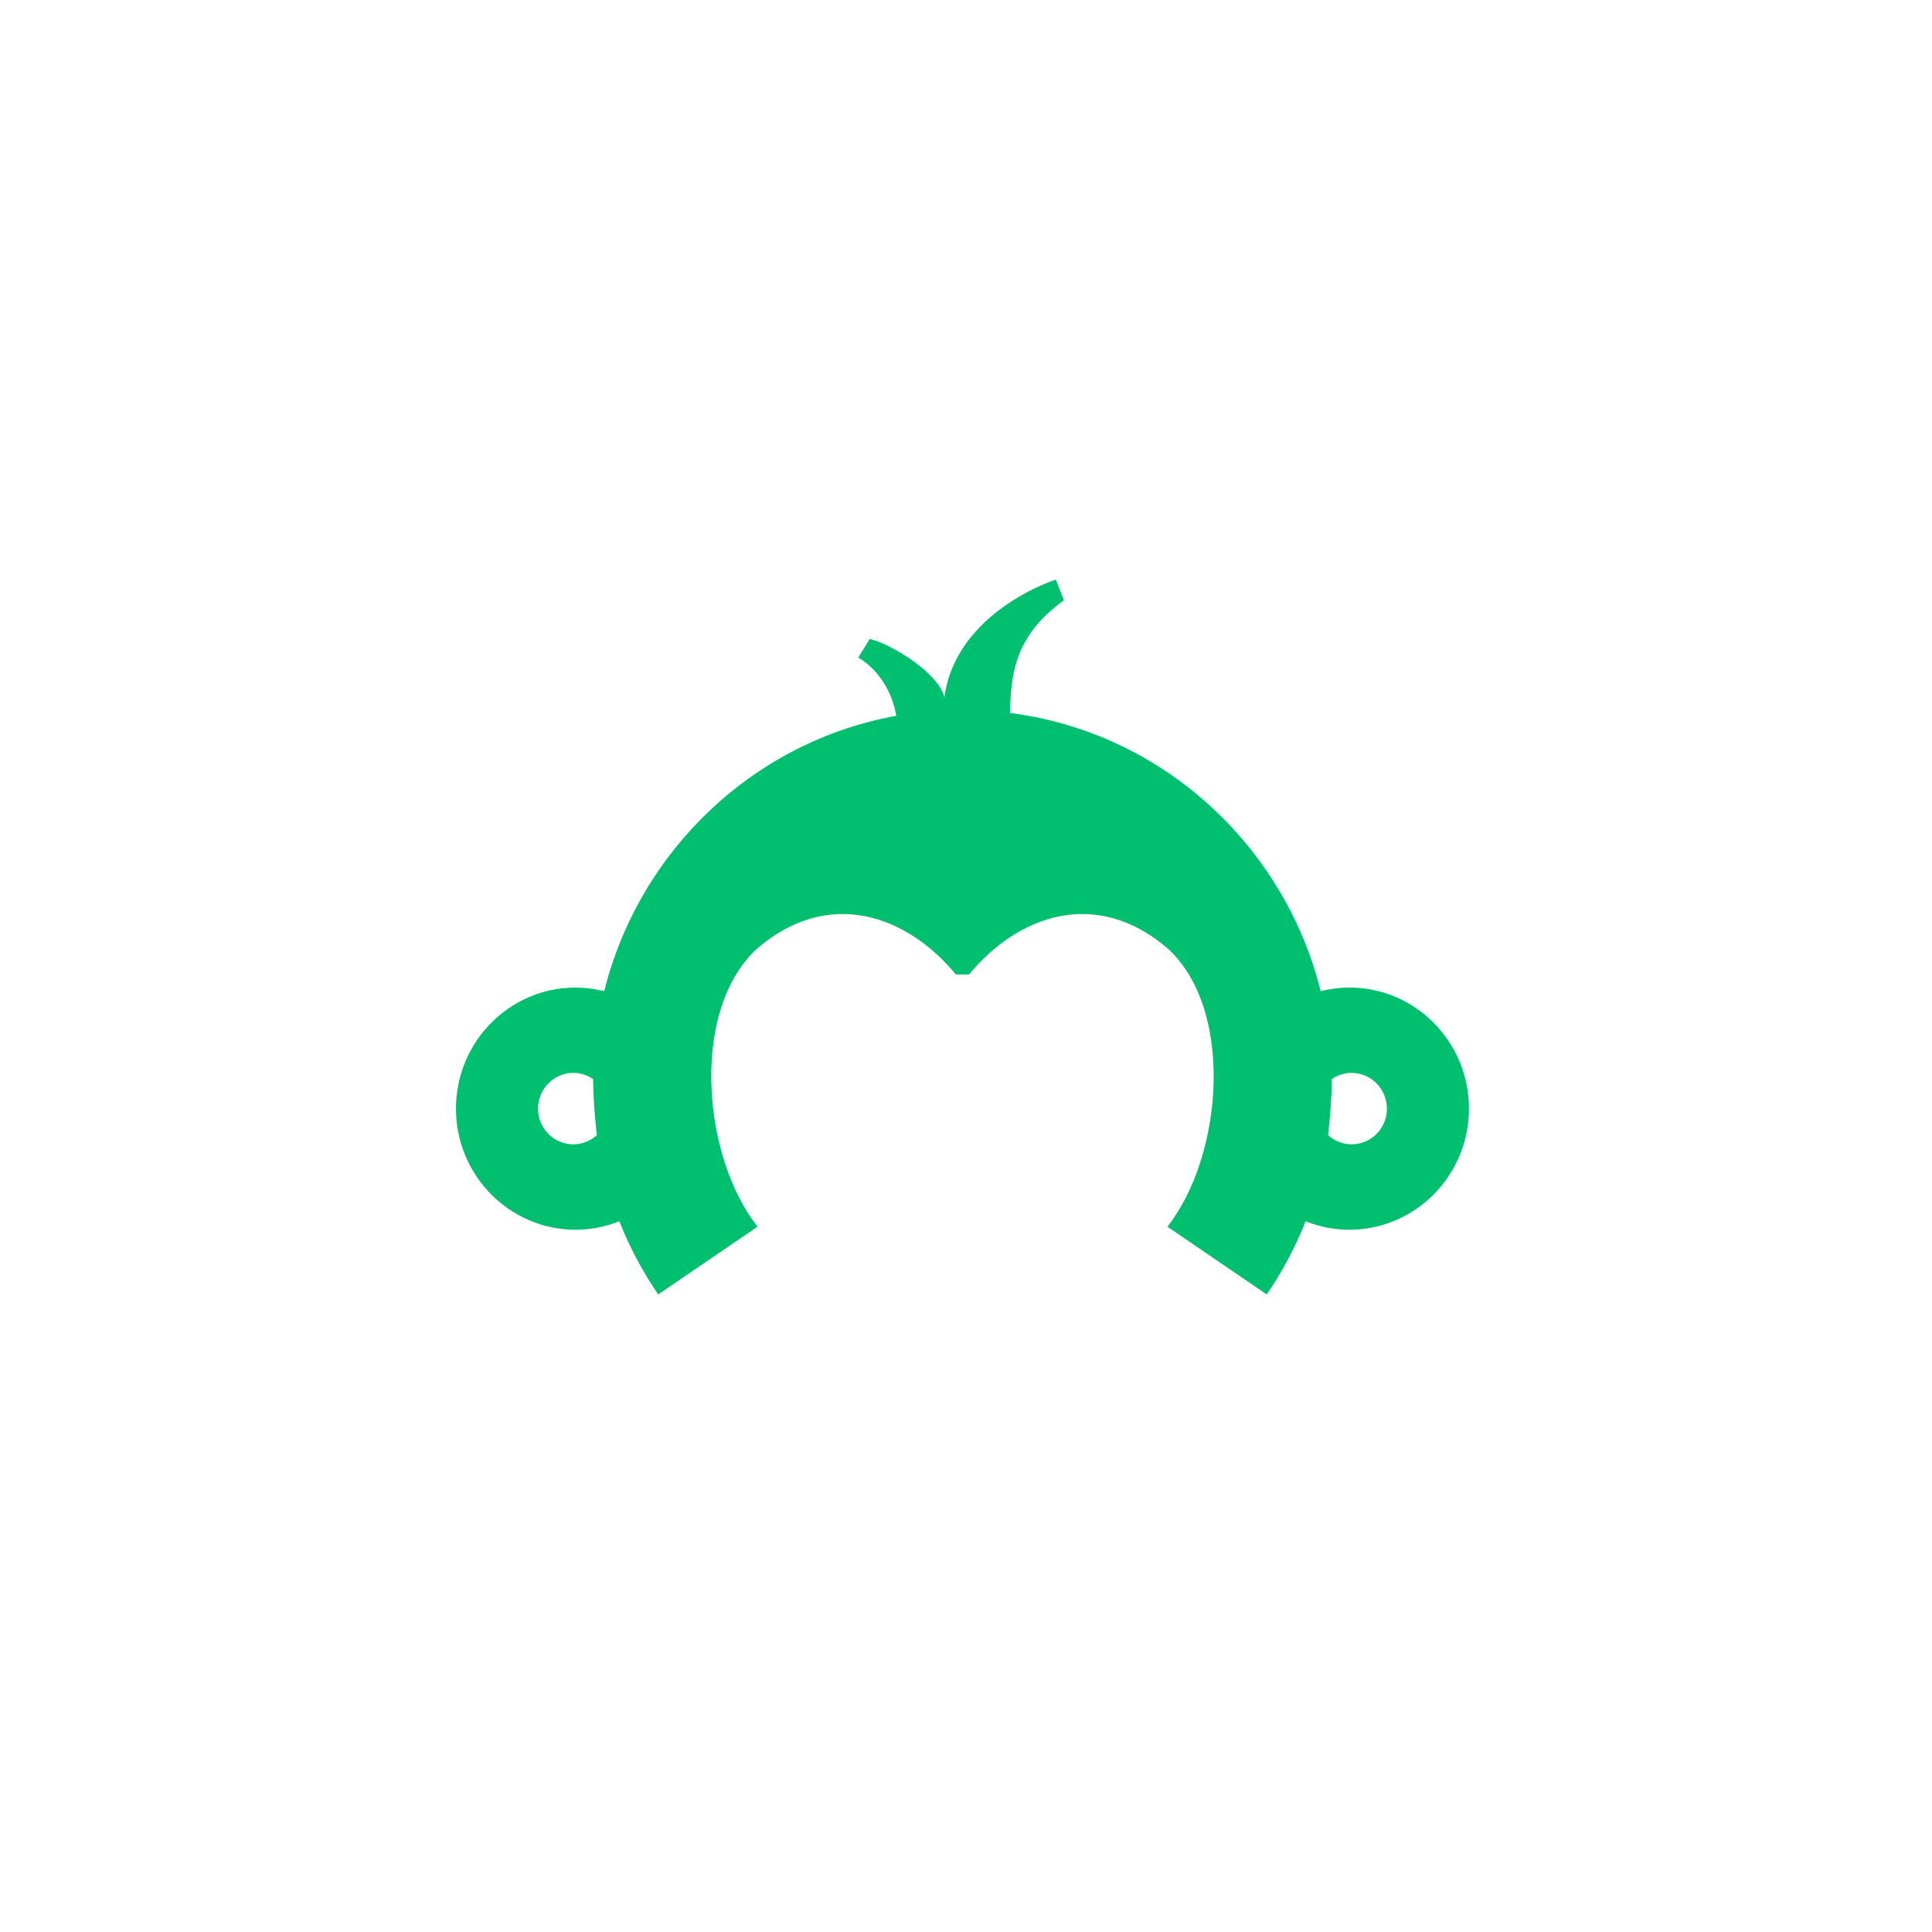 <svg width="250" height="250" viewBox="0 0 250 250" fill="none" xmlns="http://www.w3.org/2000/svg">
<path fill-rule="evenodd" clip-rule="evenodd" d="M174.898 148.073C173.725 148.073 172.656 147.62 171.852 146.89C172.126 144.5 172.309 142.085 172.34 139.628C173.071 139.131 173.954 138.831 174.898 138.831C177.41 138.831 179.466 140.905 179.466 143.461C179.468 144.066 179.351 144.666 179.123 145.225C178.894 145.785 178.558 146.293 178.133 146.722C177.709 147.15 177.205 147.49 176.65 147.722C176.094 147.954 175.499 148.073 174.898 148.073ZM74.185 148.073C73.584 148.073 72.988 147.954 72.433 147.722C71.878 147.49 71.373 147.15 70.949 146.722C70.525 146.293 70.189 145.785 69.96 145.225C69.731 144.666 69.615 144.066 69.617 143.461C69.617 140.905 71.672 138.828 74.185 138.828C75.129 138.828 76.012 139.134 76.743 139.628C76.773 142.085 76.956 144.5 77.23 146.89C76.395 147.65 75.31 148.071 74.185 148.073ZM174.599 127.786C173.314 127.786 172.081 127.964 170.896 128.255C166.346 110.046 151.564 95.955 133.096 92.624C132.274 92.471 131.528 92.364 130.69 92.256C130.827 87.693 131.04 82.419 137.673 77.675L136.623 75C136.623 75 123.698 79.064 122.199 90.255C121.554 87.209 115.527 83.4 112.542 82.677L111.059 85.098C111.059 85.098 115.015 87.102 115.977 92.624C97.516 95.961 82.736 110.049 78.186 128.255C76.974 127.951 75.73 127.794 74.48 127.789C65.947 127.789 59 134.801 59 143.461C59 152.103 65.947 159.13 74.48 159.13C76.481 159.13 78.387 158.726 80.138 158.033C81.459 161.368 83.147 164.545 85.17 167.502L98.021 158.738L97.912 158.591C94.513 154.172 92.433 147.663 92.086 141.184C91.699 134.044 93.423 126.947 97.933 122.776C107.228 114.771 117.348 118.418 123.688 126.095H125.394C131.735 118.418 141.855 114.771 151.152 122.776C155.66 126.947 157.383 134.044 157 141.187C156.649 147.663 154.569 154.172 151.171 158.594L151.061 158.735L163.913 167.502C165.935 164.544 167.623 161.368 168.944 158.033C170.744 158.752 172.663 159.125 174.599 159.13C183.136 159.13 190.082 152.103 190.082 143.461C190.082 134.798 183.136 127.786 174.599 127.786Z" fill="#00BF6F"/>
</svg>
